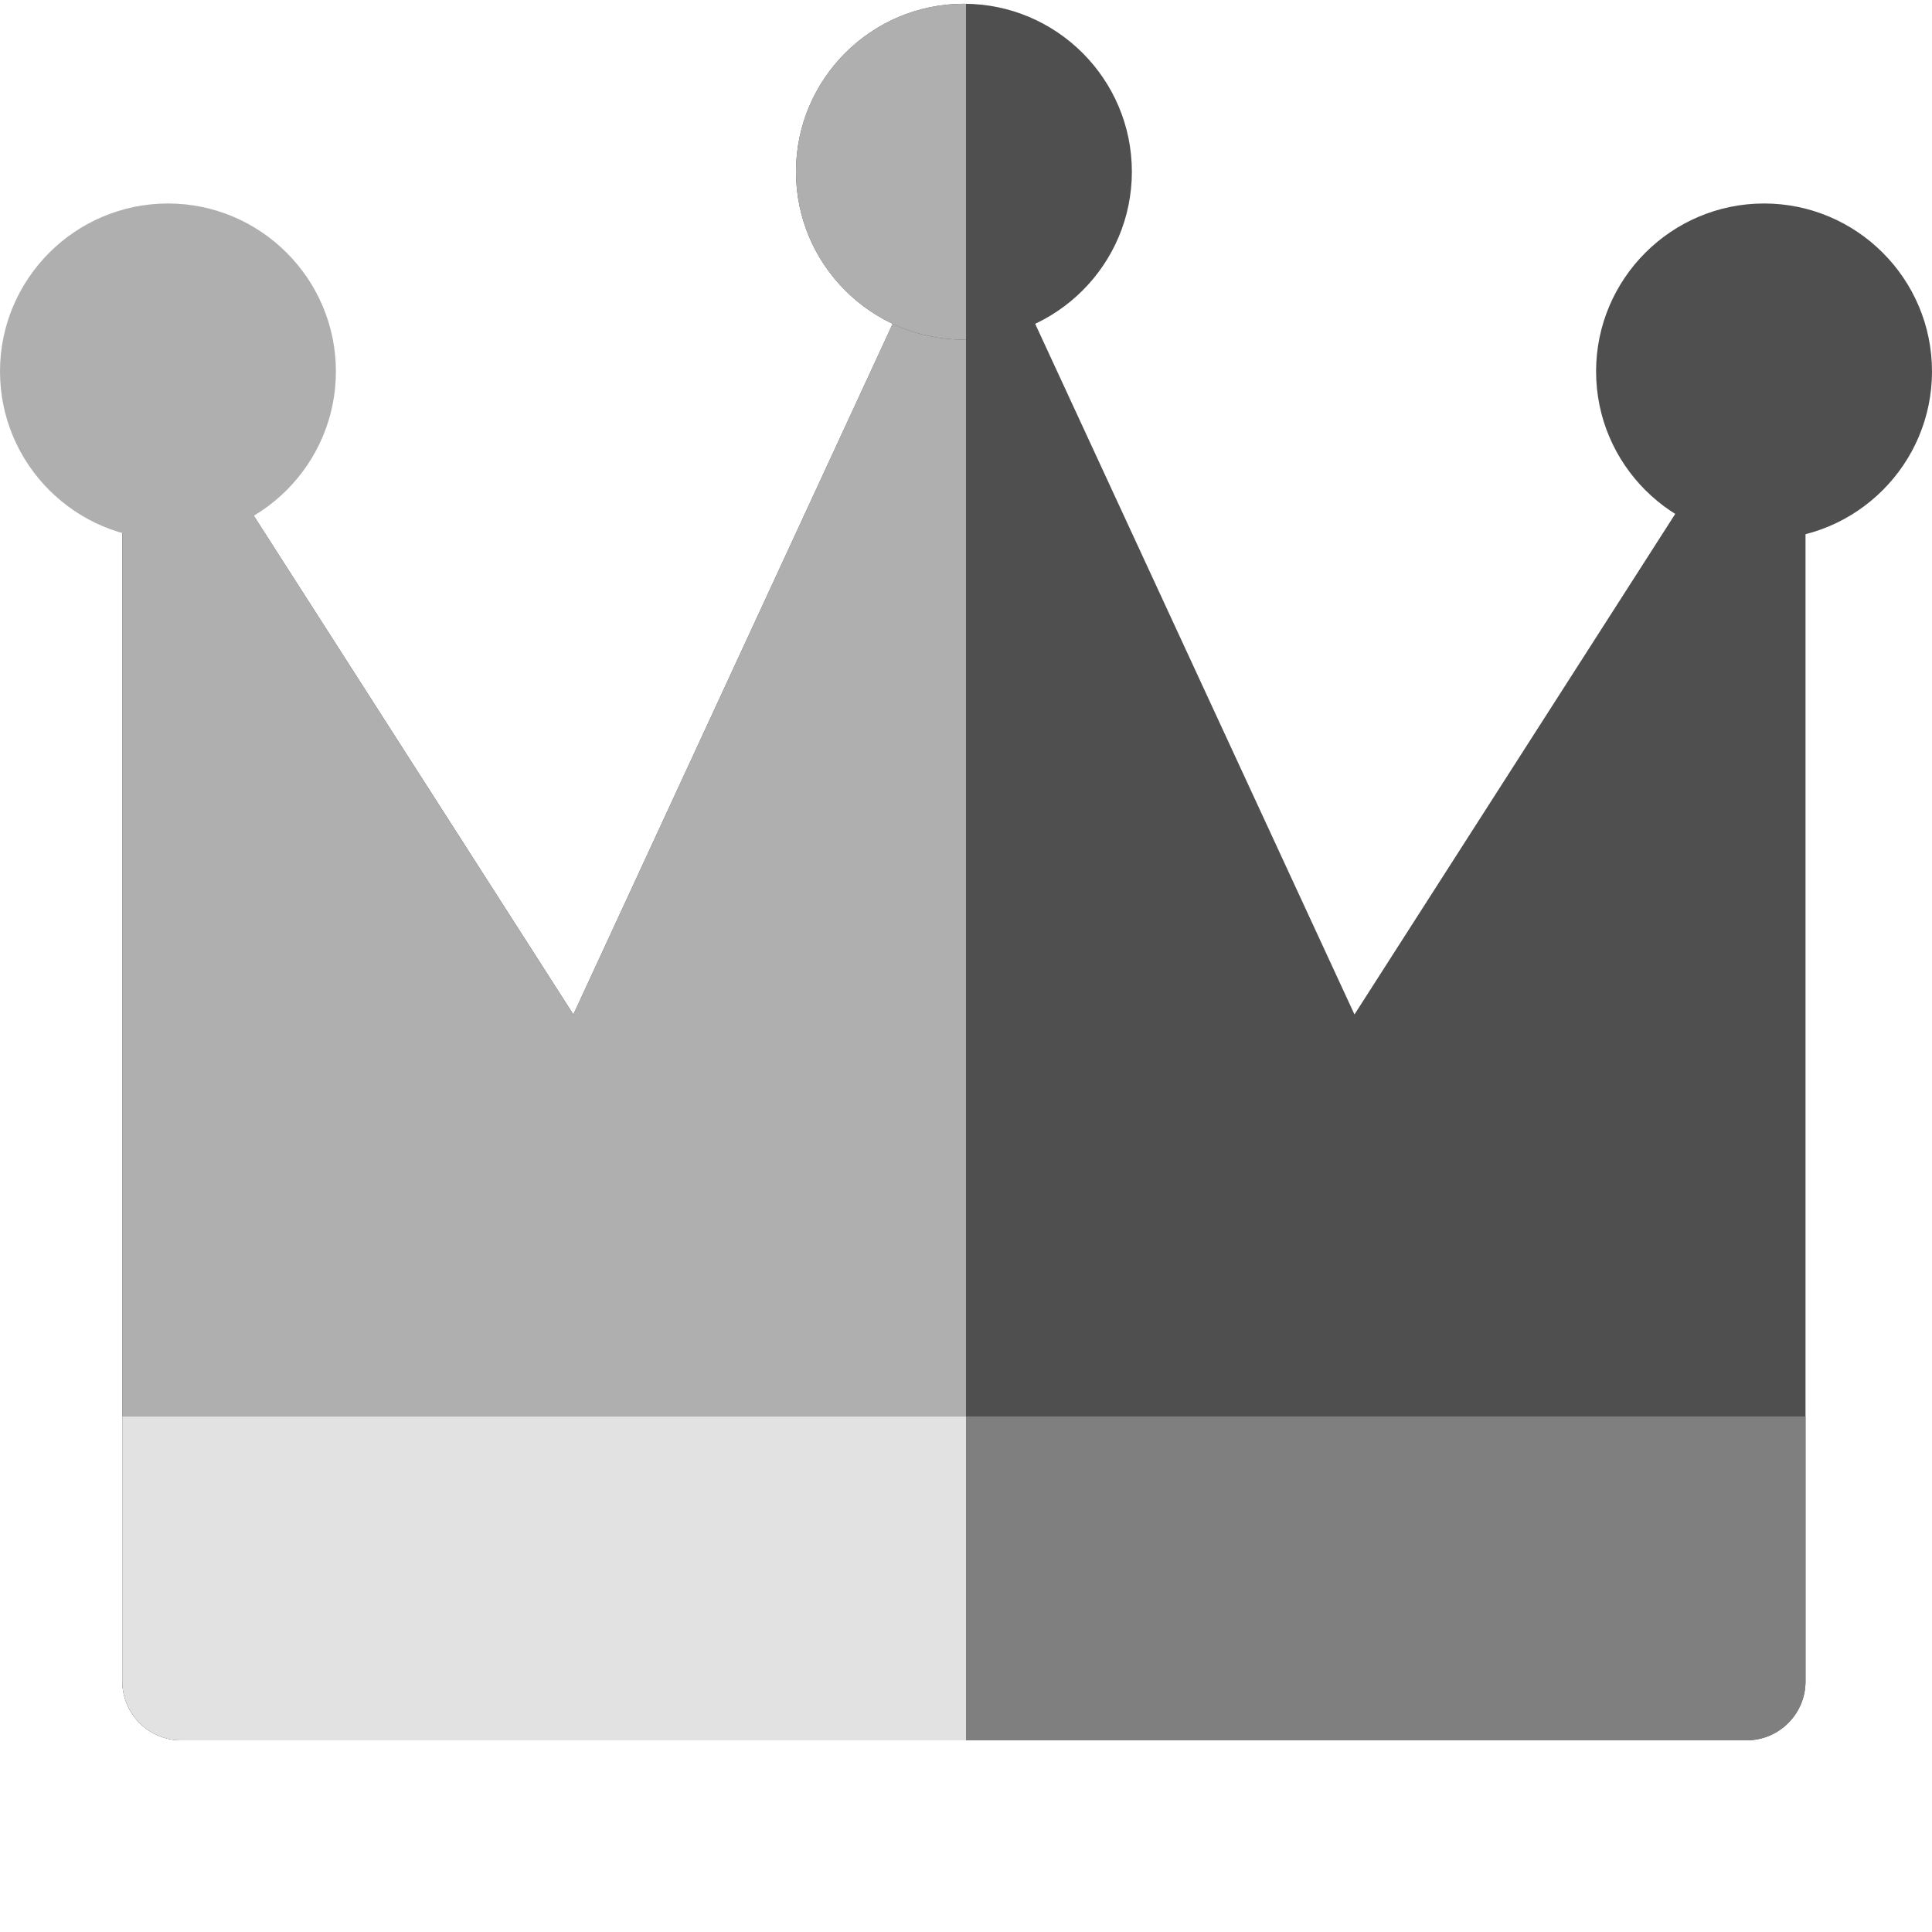 <?xml version="1.0" encoding="utf-8"?>
<!-- Generator: Adobe Illustrator 16.0.0, SVG Export Plug-In . SVG Version: 6.00 Build 0)  -->
<!DOCTYPE svg PUBLIC "-//W3C//DTD SVG 1.1//EN" "http://www.w3.org/Graphics/SVG/1.1/DTD/svg11.dtd">
<svg version="1.1" id="Layer_1" xmlns="http://www.w3.org/2000/svg" xmlns:xlink="http://www.w3.org/1999/xlink" x="0px" y="0px"
	 width="512px" height="512px" viewBox="0 0 512 512" enable-background="new 0 0 512 512" xml:space="preserve">
<path fill="#4F4F4F" d="M467.242,120.676c-6.664-1.949-13.806,0.723-17.551,6.562L358.949,268.84L269.633,75.648
	c-2.555-5.531-8.094-9.07-14.184-9.07c-6.09,0-11.625,3.539-14.184,9.07L151.949,268.84L61.207,127.238
	c-3.746-5.84-10.891-8.512-17.551-6.562c-6.66,1.95-11.234,8.055-11.234,14.996v309.906c0,8.629,6.996,15.625,15.629,15.625h414.797
	c8.634,0,15.63-6.996,15.63-15.625V135.672C478.478,128.734,473.902,122.625,467.242,120.676z"/>
<path fill="#AFAFAF" d="M255.449,66.578c-6.094,0-11.625,3.539-14.184,9.07L151.949,268.84L61.207,127.238
	c-3.746-5.84-10.891-8.512-17.551-6.562c-6.66,1.95-11.234,8.055-11.234,14.996v309.906c0,8.629,6.996,15.625,15.629,15.625H256
	V66.598C255.816,66.59,255.633,66.578,255.449,66.578z"/>
<path fill="#7F7F7F" d="M32.422,375.353v70.227c0,8.629,6.996,15.629,15.629,15.629h414.797c8.634,0,15.63-7,15.63-15.629v-70.227
	H32.422z"/>
<path fill="#E2E2E2" d="M32.422,375.353v70.227c0,8.629,6.996,15.629,15.629,15.629H256v-85.855H32.422L32.422,375.353z"/>
<path fill="#4F4F4F" d="M467.492,53.926c-24.543,0-44.513,19.965-44.513,44.508s19.97,44.508,44.513,44.508S512,122.977,512,98.434
	S492.035,53.926,467.492,53.926z"/>
<path fill="#4F4F4F" d="M255.449,1c-24.543,0-44.508,19.965-44.508,44.508s19.965,44.512,44.508,44.512s44.508-19.969,44.508-44.512
	S279.992,1,255.449,1z"/>
<g>
	<path fill="#AFAFAF" d="M255.449,1c-24.543,0-44.508,19.965-44.508,44.508s19.965,44.512,44.508,44.512
		c0.184,0,0.367-0.012,0.551-0.016V1.016C255.816,1.012,255.633,1,255.449,1z"/>
	<path fill="#AFAFAF" d="M44.508,53.926C19.965,53.926,0,73.891,0,98.434s19.965,44.508,44.508,44.508S89.02,122.977,89.02,98.434
		C89.016,73.891,69.051,53.926,44.508,53.926z"/>
</g>
</svg>
